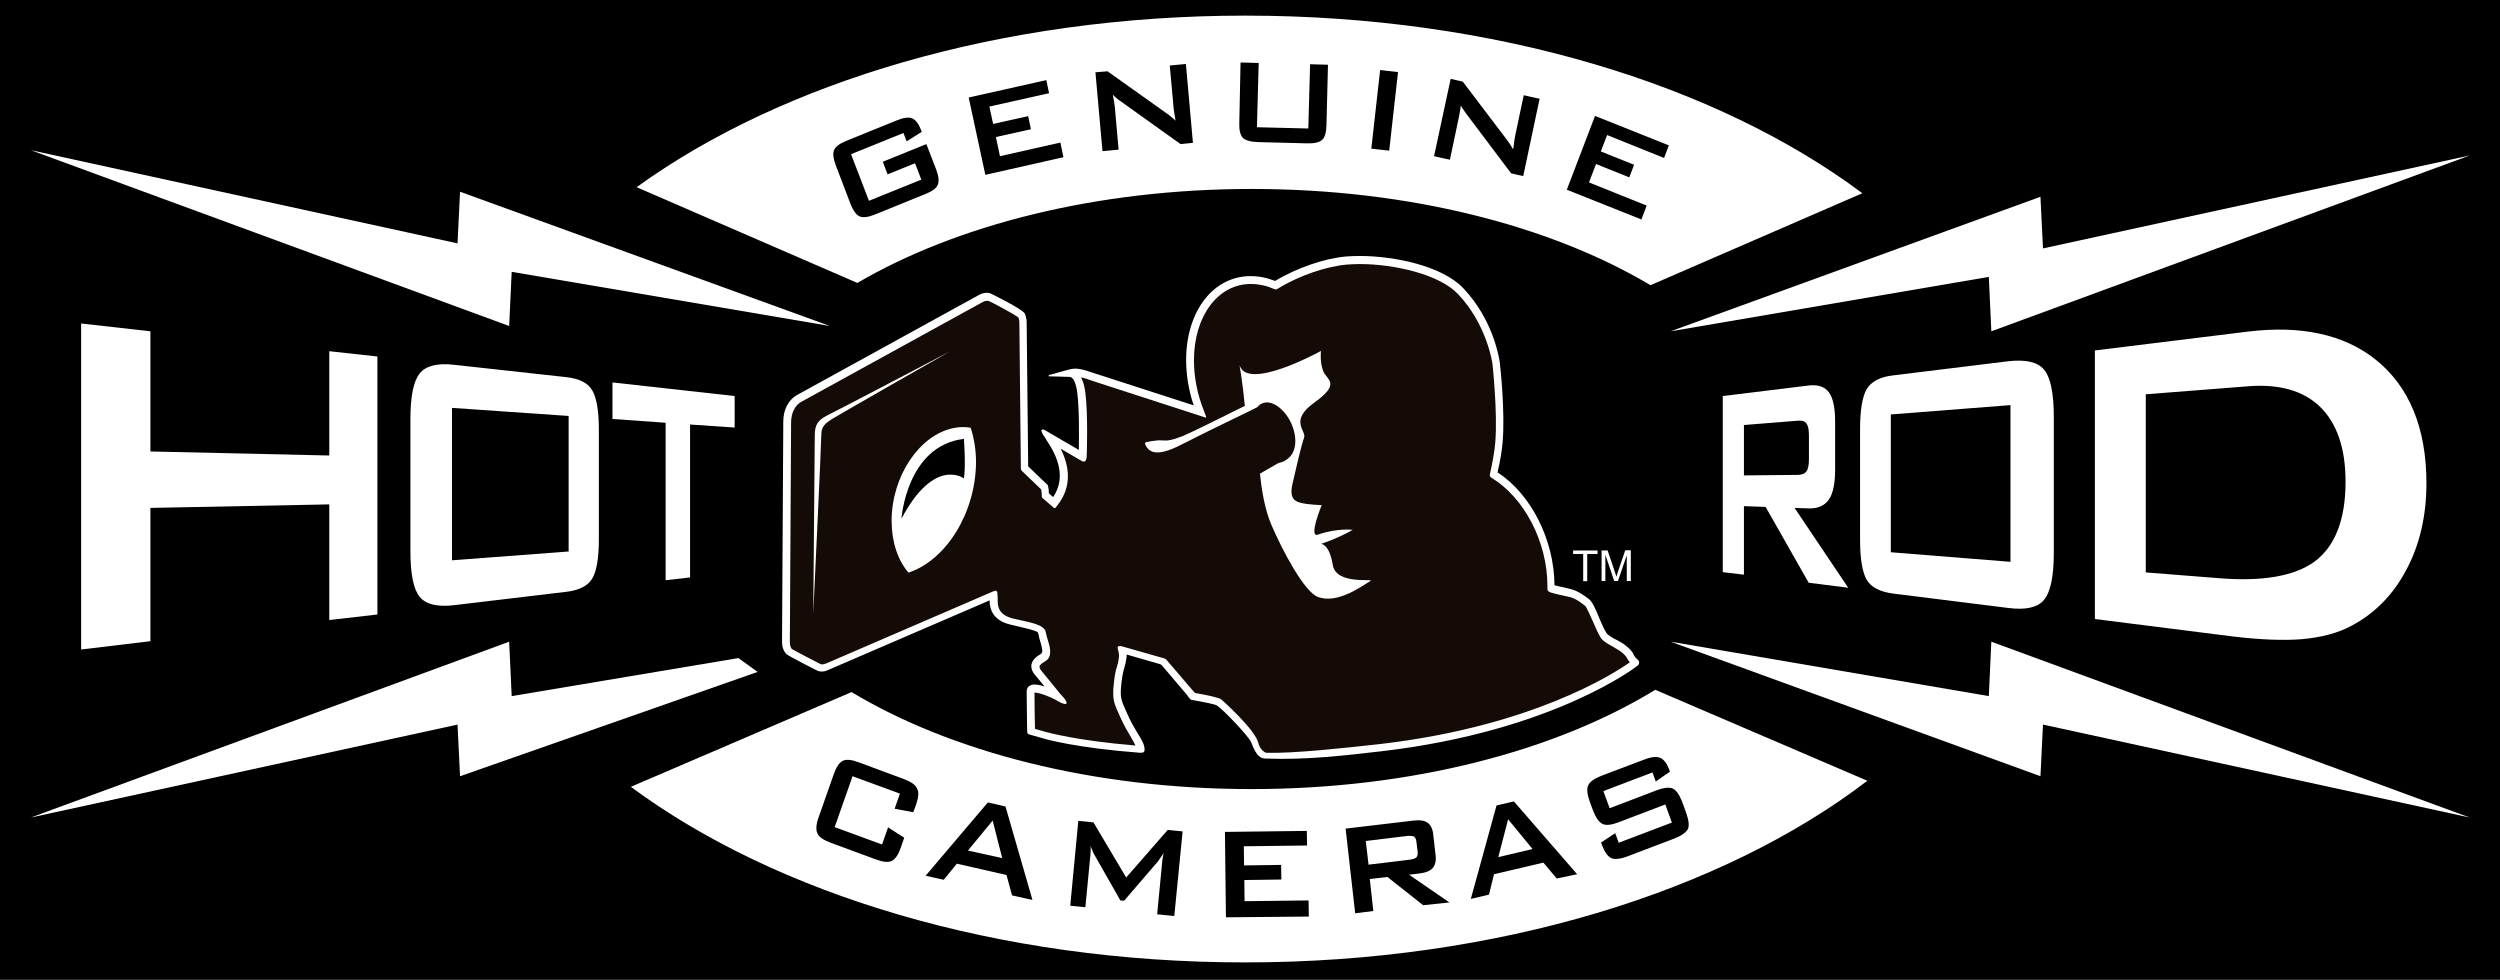 <?xml version="1.0" encoding="utf-8"?>
<!-- Generator: Adobe Illustrator 19.2.1, SVG Export Plug-In . SVG Version: 6.00 Build 0)  -->
<svg version="1.1" id="Layer_1" xmlns="http://www.w3.org/2000/svg" xmlns:xlink="http://www.w3.org/1999/xlink" x="0px" y="0px"
	 viewBox="0 0 992.3 388.9" style="enable-background:new 0 0 992.3 388.9;" xml:space="preserve">
<style type="text/css">
	.st0{fill:#FFFFFF;}
	.st1{fill:#140A06;}
</style>
<rect width="992.3" height="388.9"/>
<path class="st0" d="M394,224.6c0,0,0,13.1,0.5,14.8c0.5,1.8,2.4,4.8,11.4,2c9.1-2.8,14.5-6,14.5-6L394,224.6"/>
<path class="st1" d="M645.4,258.5c-2.2-2.2-6.1-3.4-8.4-5.6c-1.8-1.6-5.2-12.1-7-13.6c-5.8-4.5-6.6-3.5-14.4-5.6c0-0.3,0-0.7,0-1
	c0-18.3-9.7-36.3-22.8-44.2c1-4.3,1.8-8.8,2.2-12.6c1.1-12.3-1.1-31.5-1.1-31.5s-2-15.9-14.1-28.7c-8.8-9.3-30.7-13.3-45.2-12.1
	c-7.9,0.6-19.1,4.2-28.3,9.8c-1.2-0.5-2.3-0.9-3.5-1.3c-16.8-4.6-30.4,9.3-30.4,31c0,7,1.4,14,4,20.4l-42.2-13.6h0
	c-4.9-1.7-7-2.2-9.4-1.5c1.9,0,3.8,2,4.5,7.7c1.1,8.5,0.5,25.4,0.5,25.4l-13.1-7.6c0.7,1.4,11.1,14.2,1.7,25.8l-3.5-3
	c0-1.1-0.1-2.2-0.3-3.2l-8-7.6l-0.6-57.7c0-1.2-0.2-2.2-0.7-2.9c-0.5-0.9-11.8-7-12.7-7.2c-0.9-0.2-2-0.1-3.1,0.5l-72,39.7
	c-3.2,1.7-5,5.5-4.9,9.5l-0.5,87.3c0,1.7,0.5,3,1.3,3.8c0.4,0.4,11.3,6.1,11.8,6.2c1,0.4,2.2,0.3,3.5-0.4l65.9-28.5c0,1.1,0,2,0,2.5
	c0,4.8,3.3,6.7,7.2,8.2c1.1,0.1,11.5,1.3,11.9,4.2c0.4,3,3.5,8.3,0.4,10c-3,1.7-3.9,3.5-1.7,6.1c2.2,2.6,7.4,9.1,7.4,9.1
	s-10.5-5.2-10.5-1.7c0,3.5,0.2,15.9,0.2,15.9l5.7,1.6c0,0,12.5,3.6,37.8,5.5c-0.2-2.8-3.4-6.2-6.3-12.6c-2.9-6.4-3.5-7.2-2.8-13.6
	c0.7-6.4,1.3-5.5,2.1-10.2c0.1-0.9,0-2-0.3-3.2l16.4,4.7l11.7,13.7c-0.1,0-0.1,0.1-0.2,0.1c2.4,0.4,9.3,1.6,10.5,2.4
	c1.5,1,14.8,12.2,14.3,16c-0.4,3.3,3.5,3.2,4.5,4.9c13.5-0.2,29.1-1,45.6-2.9c68.7-8,101-33.7,101-33.7
	C646.3,260.4,648.2,261.3,645.4,258.5"/>
<path class="st0" d="M496.6,294.6c-0.9-2.3-11.1-13-13.6-14.6c-0.6-0.4-4.3-1.2-10-2.2c0,0-0.3,0.1-1.1-0.9c0,0-0.7-1-0.7-1
	l-10.1-11.9c0,0-0.1-0.1-0.2-0.2c-0.2-0.1-0.5-0.2-0.5-0.2l-13.2-3.8c0,0.5,0,0.9-0.1,1.4c-0.3,2.1-0.6,3.1-0.9,4.1
	c-0.4,1.3-0.7,2.5-1.1,6c-0.6,5.6-0.2,6.4,2.2,11.7l0.5,1.1c1.2,2.7,2.5,4.9,3.6,6.7c1.6,2.6,2.8,4.5,2.9,6.4c0,0,0.1,0.9-0.3,1.3
	c-0.3,0.3-1.4,0.3-1.4,0.3c-25.2-1.9-37.6-5.4-38.1-5.6l-6.1-1.7c0,0-0.2-0.1-0.5-0.4c-0.2-0.3-0.2-0.8-0.2-0.8
	c0-0.1-0.2-12.4-0.2-15.9c0-1.2,0.8-2.7,3.1-2.7c1.1,0,2.6,0.3,4,0.8c-1.4-1.7-2.8-3.5-3.7-4.5c-1.3-1.5-1.7-2.9-1.5-4.3
	c0.4-2,2.3-3.3,3.7-4.1c1.1-0.6,0.5-2.7-0.3-5.3c-0.4-1.1-0.5-2.3-0.8-3.2c-0.4-0.9-8.2-2.5-11-3.2c-4.4-1-8.2-3.8-8.2-9.4v-0.2
	l-63.8,27.5c-1.6,0.8-3.2,1-4.6,0.4c-0.1,0-11.6-5.9-12.3-6.6c-1.1-1.2-1.7-2.8-1.7-4.8l0.5-87.3c-0.1-4.8,2.1-9,5.8-10.9l72-39.6
	c1.5-0.8,3-1,4.3-0.6c0.1,0,12.7,6.2,13.7,8c0.5,1,0.8,2.2,0.8,3.6l0.6,56.8c0,0,0,0.2,0,0.3c0,0.1,0.2,0.2,0.2,0.2l7.2,6.9
	c0,0,0.3,0.3,0.4,0.4c0.1,0.2,0.1,0.4,0.1,0.4c0.2,0.8,0.3,1.6,0.3,2.5c0,0.1,0,0.2,0,0.3c0,0,0.1,0.1,0.1,0.1l1.6,1.4
	c4.2-6.2,3.4-13.6-2.3-22.1c-0.3-0.4-0.5-0.7-0.5-0.9c0,0-2.1-2.7-1.8-3.6c0.3-0.8,2.3,0.6,2.3,0.6l12.5,7.3
	c0.1-5,0.2-16.3-0.6-22.6c-0.5-4-1.6-6.4-3.1-6.4l-7.4-0.2c0,0-0.9,0.1-0.9-0.2c-0.1-0.4,1.2-0.6,1.2-0.6l6.8-1.9
	c2.9-0.8,5.2-0.3,10.3,1.5l0,0l39.3,12.7c-2-5.9-3-12.1-3-18c0-19.3,10.7-33.3,25.6-33.3c2.2,0,4.5,0.3,6.7,0.9c0.9,0.3,1.9,0.6,3,1
	c8.7-5.2,19.8-9,28.3-9.7c1.6-0.1,3.4-0.2,5.2-0.2c14,0,32.9,4,41.2,12.8c12.3,12.9,14.4,28.8,14.5,29.5c0.1,0.8,2.2,19.5,1.1,31.8
	c-0.3,3.2-0.9,7.2-2,11.8c13.3,8.6,22.5,26.8,22.6,44.8c1.6,0.4,2.8,0.7,3.9,0.9c3.6,0.8,5.4,1.2,9.9,4.7c1.2,1,2.4,3.5,4.1,7.7
	c0.9,2.2,2.4,5.4,3,6c1,0.9,2.3,1.7,3.8,2.4c1.7,0.9,3.4,1.9,4.7,3.2c1.5,1.4,1.8,2.1,2.1,2.8c0.2,0.4,0.3,0.7,1.6,1.9
	c0,0,0.5,0.4,0.5,1.1c0,0.8-0.6,1.2-0.6,1.2c-0.3,0.3-33.3,26-101.7,34c-14.7,1.7-30.1,3.5-45.7,2.9
	C500.4,301.1,498.8,300.4,496.6,294.6z M474.3,275c0.2,0.1,0.6,0.2,0.8,0.2c4,0.7,8.3,1.6,9.5,2.3c0.2,0.1,13.6,12,14.9,17.5
	c0.5,2.2,2.4,3.8,3.2,3.8c10.9,0.3,30.9-1.9,45.3-3.5c59.8-7,92.1-27.6,98.9-32.4c-0.5-0.6-0.7-1-1-1.5c-0.2-0.4-0.3-0.7-1.5-1.9
	c-1-1-2.5-1.8-4-2.7c-1.5-0.8-3.1-1.7-4.3-2.8c-1-0.9-2.1-3.3-3.7-7c-1-2.2-2.6-5.9-3.2-6.5c-3.9-3.1-5.2-3.4-8.7-4.1
	c-1.3-0.3-3-0.6-5.2-1.3c0,0-0.6-0.3-0.8-0.5c-0.4-0.4-0.3-1-0.3-1c0-0.2,0-0.3,0-0.5c0-0.2,0-0.3,0-0.5c0-17.4-9.1-35-22.1-42.9
	c0,0-0.6-0.4-0.7-0.7c-0.1-0.2,0-0.9,0-0.9c1.1-4.9,1.8-9.1,2.1-12.4c1-12-1.1-31-1.1-31.2c0-0.1-2.1-15.6-13.7-27.8
	c-7.4-7.8-25.2-11.9-39-11.9c-1.7,0-3.4,0.1-5,0.2c-8.3,0.7-19.1,4.4-27.6,9.6c0,0-0.5,0.3-0.7,0.3c-0.2,0-0.7-0.2-0.7-0.2
	c-1.2-0.5-2.3-0.9-3.3-1.2c-2-0.5-4-0.8-5.9-0.8c-13.1,0-22.6,12.8-22.6,30.3c0,6.6,1.3,13.4,3.9,19.9l0.9,2.4c0,0,0.1,0.2,0,0.4
	c-0.1,0.1-0.3,0-0.3,0l-44.7-14.5c-1.9-0.7-3.4-1.2-4.6-1.4c0.7,1.4,1.4,3.3,1.7,6.1c1.1,8.5,0.6,24.9,0.5,25.6c0,0-0.1,1-0.5,1.5
	c-0.3,0.4-1.2,0.1-1.2,0.1l-8.6-5c3.3,6.6,4.8,14.9-1.4,22.6l-0.6,0.8c0,0-0.2,0.2-0.4,0.2c-0.2,0-0.4-0.2-0.4-0.2l-4.5-3.9
	c0,0-0.1-0.1-0.1-0.2c-0.1-0.1-0.1-0.3-0.1-0.3l0-0.4c0-0.8-0.1-1.5-0.2-2.2c0-0.1-0.1-0.2-0.1-0.2c0-0.1-0.1-0.2-0.1-0.2l-7.6-7.3
	c0,0-0.1-0.1-0.2-0.3c-0.1-0.2-0.1-0.4-0.1-0.4l-0.6-58c0-0.8-0.1-1.5-0.4-2.1c-1.4-1.2-10.8-6.2-11.9-6.6c-0.1,0-0.3,0-0.5,0
	c-0.5,0-1,0.1-1.6,0.4l-72,39.6c-2.6,1.3-4.2,4.5-4.2,8.2l-0.5,87.3c0,1.1,0.3,2.1,0.8,2.7c1.3,0.8,10.6,5.6,11.4,6
	c0.2,0.1,0.4,0.1,0.6,0.1c0.5,0,1-0.1,1.6-0.4l0.1,0l65.8-28.4c0,0,1.4-0.7,1.8-0.3c0.5,0.5,0.4,4.2,0.4,4.2c0,3.6,2,5.7,6.1,6.7
	c5.6,1.4,12.5,2.1,13,5.5c0.1,0.7,0.4,1.7,0.7,2.7c0.9,2.9,2.2,7-1,8.8c-1.7,1-2.1,1.6-2.2,2c-0.1,0.5,0.4,1.3,0.8,1.8
	c2.2,2.6,7.4,9.1,7.4,9.1c0,0,3,2.9,2.5,3.8c-0.5,1-4.4-1.5-4.4-1.5c-1.5-0.8-6-2.8-8.2-2.8c0,0-0.1,0-0.1,0
	c0,3.1,0.1,11.4,0.2,14.4l4.6,1.3c0.1,0,11.9,3.4,35.3,5.3c-0.4-0.9-1.1-2-1.8-3.3c-1.1-1.9-2.5-4.2-3.8-7l-0.5-1.1
	c-2.5-5.4-3.2-6.9-2.5-13.3c0.4-3.8,0.8-5.2,1.2-6.5c0.3-1,0.6-1.9,0.8-3.7c0.1-0.4,0.1-1.2-0.2-2.6c0,0-0.6-1.4-0.1-1.8
	c0.4-0.3,1.4-0.1,1.4-0.1l16.5,4.7c0,0,0.5,0.1,0.8,0.3c0.4,0.2,0.5,0.4,0.5,0.4l10.8,12.6C473.8,274.4,474.1,274.9,474.3,275z"/>
<path class="st0" d="M326,172.6c0,3.4-3.2,70.9-3.2,70.9s0.6-66.3,0.6-70.6c0-4.3,1.2-6.1,4.9-8c3.8-1.8,48.9-25.5,48.9-25.5
	s-44.8,25.5-47.1,27C327.7,168,326,169.2,326,172.6z"/>
<path class="st0" d="M360.6,227.3c-4.2-4.9-6.7-12.1-6.7-20.6c0-17.6,11-34.1,24.6-36.8c2.4-0.5,4.7-0.5,6.8-0.1
	c1.3,4.1,2.1,8.7,2.1,13.6C387.3,203.5,375.6,222.3,360.6,227.3z"/>
<path class="st0" d="M543.8,230.7c-2.7,1.5-12.8,9.3-20.8,6.2c-5.3-2.1-13.9-18.1-18.5-28.9c-2.5-5.9-3.8-13.9-4.4-20l7.3-4.2
	c1.7-0.3,3.3-1.1,4.6-2.5c3.6-3.9,2.3-11.3-1.2-16.3c-2.4-3.5-7.9-7.9-11.9-3.3l-5.7,2.8c-7.9,3.8-17.9,8.7-22.3,11
	c-4.4,2.2-12.4,6.6-15.6,2.2c-1.6-2.2-0.3-2.2-0.3-2.2s3.8-0.9,6.2-0.7c2,0.2,3.8,0,8.2-1.7c3.2-1.3,17.1-8.2,24.7-12
	c-0.8-8.6-2.1-16.2-2.1-16.2c3,10.6,32.3-5.6,32.3-5.6s-0.5,4.8,1,8.2c1.5,3.4,6.9,4.7-3.5,12.2c-10.4,7.4-3.1,11.2-4.2,14.1
	c-1.1,2.9-3.2,12.2-4.6,18.3c-1.4,6.2,1.3,7,3.8,7.6c2.6,0.6,7.8,0.8,7.8,0.8s-5.4,13.1-1.5,11.7c7.8-2.7,13.8-1.9,13.8-1.9
	c-5.6,3.3-12.6,5.6-12.6,5.6s3.3-0.2,4.7,8.3C530.3,232.6,546.5,229.3,543.8,230.7z"/>
<path d="M357.8,205.9c0,0,2-29,24.8-31.7c0,0,0.8,10.5,0,15.7C382.6,189.9,370.9,181.1,357.8,205.9"/>
<polyline class="st0" points="628.4,230.7 628.4,219.9 624.4,219.9 624.4,218.5 634.1,218.5 634.1,219.9 630,219.9 630,230.7 
	628.4,230.7 "/>
<path class="st0" d="M635.7,230.7v-12.2h2.4l2.9,8.6c0.3,0.8,0.5,1.4,0.6,1.8c0.1-0.4,0.4-1.1,0.6-2l2.9-8.5h2.2v12.2h-1.6v-10.2
	l-3.5,10.2h-1.5l-3.5-10.4v10.4H635.7"/>
<polyline class="st0" points="32.2,257.8 32.2,128.4 59.7,131.5 59.7,179.2 130.7,180.8 130.7,139.4 149.8,141.5 149.8,243.9 
	130.7,246.1 130.7,200.2 59.7,201.6 59.7,254.5 32.2,257.8 "/>
<path class="st0" d="M162.9,166.4c0-9,1.2-15.1,3.7-18.2c2.4-3,7.1-4.2,13.7-3.4l44.5,4.9c5.2,0.6,8.6,2.3,10.3,5.3
	c1.7,2.9,2.6,8.1,2.6,15.6V214c0,7.5-0.9,12.7-2.6,15.6c-1.7,2.9-5.2,4.7-10.3,5.3l-44.5,5.3c-6.7,0.8-11.3-0.3-13.7-3.3
	c-2.5-3-3.7-9.1-3.7-18.2V166.4 M179.4,222.4l46.3-3.5v-53.8l-46.3-3.2V222.4z"/>
<polyline class="st0" points="273.9,168.5 273.9,229.2 264.2,230.3 264.2,167.8 243.1,166.3 243.1,151.8 291.6,157.2 291.6,169.7 
	273.9,168.5 "/>
<path class="st0" d="M683.8,227.1v-69.9L718,153c3.6-0.4,6.3,0.5,7.9,2.7c1.7,2.3,2.5,6.2,2.5,11.7v19c0,5.5-0.8,9.4-2.5,11.9
	c-1.7,2.4-4.3,3.6-7.9,3.5l-5.7-0.2l21.3,31.7l-15.7-2l-17.1-30.1l-8.6-0.3v27.2L683.8,227.1 M713.4,167l-21.2,1.7v20l21.2-0.2
	c1.8,0,3-0.5,3.6-1.4c0.7-0.9,1-2.6,1-4.9v-9.4c0-2.3-0.3-3.8-1-4.7C716.4,167.2,715.2,166.8,713.4,167z"/>
<path class="st0" d="M738.3,170.3c0-7.6,0.9-12.8,2.6-15.8c1.8-3,5.2-4.9,10.5-5.5l45.6-5.6c6.9-0.8,11.7,0.2,14.3,3.3
	c2.6,3.1,3.9,9.4,3.9,18.7v54c0,9.4-1.3,15.6-3.9,18.7c-2.5,3.1-7.4,4.1-14.3,3.2l-45.6-5.7c-5.2-0.7-8.7-2.5-10.5-5.5
	c-1.7-3-2.6-8.3-2.6-15.9V170.3 M750.5,219.2L798,223v-62.2l-47.5,3.7V219.2z"/>
<path class="st0" d="M831.5,245.7V139.1l60.9-7.5c20.7-2.5,37.8,1,50.5,11.1c13.3,10.6,20.2,27.1,20.2,49.1c0,13-2.7,24.6-8.1,34.6
	c-5.2,9.8-12.5,17.1-21.5,21.9c-5.5,3-12.1,4.7-19.8,5.4c-7.5,0.6-16.8,0.2-27.6-1.1L831.5,245.7 M851.7,227.2l29.1,2.3
	c17.1,1.4,30-0.8,37.9-6.6c8.1-6,12.3-16.6,12.3-31.7c0-13.4-3.5-23.4-10.3-29.9c-6.6-6.3-16.1-8.9-28.1-8l-40.9,3.2V227.2z"/>
<polyline class="st0" points="329.4,129.4 182.6,76.1 181.6,96.6 12.2,59.6 202.1,129.4 203.1,107.9 329.4,129.4 "/>
<polyline class="st0" points="663.1,131.5 809.9,78.1 810.9,98.6 980.3,61.7 790.4,131.5 789.4,109.9 663.1,131.5 "/>
<polyline class="st0" points="663.1,254.7 809.9,308.1 810.9,287.6 980.3,324.5 790.4,254.7 789.4,276.3 663.1,254.7 "/>
<polyline class="st0" points="293.1,261.2 203.1,276.3 202.1,254.7 12.2,324.5 181.6,287.6 182.6,308.1 300.7,266.7 293.1,261.2 "/>
<path class="st0" d="M562.2,340.3c0.4-0.4,0.6-1.2,0.5-2.2l-0.5-4c-0.1-1-0.4-1.6-0.9-2c-0.5-0.3-1.4-0.4-2.7-0.3l-16.5,2l1.1,9.4
	l16.5-2C561,341,561.8,340.7,562.2,340.3"/>
<path class="st0" d="M496.8,75c62.6,0,118.9,14.7,158.3,38.2l84.1-36.5c-57.5-43-145.8-70.5-244.9-70.5
	c-97.2,0-184.1,26.5-241.6,68.1l87.6,38C379.4,89.4,435.1,75,496.8,75 M633.1,46l29.3,11.7l-1.9,5l-22.6-9.1l-2.5,6.5l13.2,5.3
	l-1.9,5l-13.2-5.3l-2.8,7.3l22.9,9.2l-2.1,5.5l-29.6-11.8L633.1,46z M575.8,31.3l4.8,1.1l17.3,22.8c0.6,0.8,1.1,1.5,1.5,2.1
	c0.4,0.7,0.8,1.3,1.2,2c0.3-1.8,0.4-3,0.5-3.7c0.1-0.7,0.2-1.3,0.3-1.7l3.4-16.1l6.3,1.4l-6.5,30.7l-4.8-1.1l-18-23.9
	c-0.4-0.6-0.8-1.1-1.1-1.6c-0.3-0.5-0.6-1-0.9-1.4c-0.1,1-0.2,1.9-0.4,2.7c-0.1,0.9-0.3,1.6-0.4,2.2l-3.5,16.6l-6.3-1.4L575.8,31.3z
	 M547.8,27.8l7.1,0.8l-3.5,31.2l-7.1-0.8L547.8,27.8z M492.4,24.8l7.2,0.2l-0.7,25.5l20.4,0.5l0.7-25.5l7.1,0.2l-0.6,24
	c-0.1,2.9-0.6,4.8-1.7,5.8c-1.1,1-3.1,1.5-6.1,1.4l-19.4-0.5c-3-0.1-5-0.7-6-1.7c-1-1.1-1.5-3-1.4-5.9L492.4,24.8z M439.6,28.3
	l23.2,16.5c0.8,0.5,1.5,1.1,2.1,1.6c0.6,0.5,1.2,1,1.7,1.5c-0.3-1.7-0.5-3-0.6-3.7c-0.1-0.7-0.2-1.3-0.2-1.7L464.3,26l6.4-0.6
	l2.8,31.3l-4.9,0.5l-24.2-17.3c-0.6-0.4-1.1-0.8-1.5-1.2c-0.4-0.4-0.9-0.7-1.2-1.1c0.2,1,0.3,1.9,0.5,2.7c0.1,0.9,0.2,1.6,0.3,2.2
	l1.5,16.9l-6.4,0.6l-2.8-31.3L439.6,28.3z M415.3,31.8l1.1,5.2l-23.7,5.3l1.5,6.9l13.9-3.1l1.1,5.2l-13.9,3.1l1.6,7.6l24-5.4
	l1.2,5.8l-31,7l-6.6-30.7L415.3,31.8z M331.7,65.5c-1-2.7-1.2-4.7-0.6-6c0.6-1.4,2.3-2.6,5.1-3.7l19.7-8c2.7-1.1,4.8-1.4,6.2-0.8
	c1.4,0.6,2.5,2.1,3.5,4.6l0.3,0.7l-6,3.8l-1.3-3.3l-20.8,8.4l7.1,18.5l20.8-8.4l-2.5-6.5l-10.9,4.4l-1.9-5l17.3-7l3.9,10.1
	c1,2.7,1.2,4.7,0.6,6.1c-0.6,1.4-2.3,2.6-5.1,3.7l-19.7,8c-2.8,1.1-4.8,1.4-6.2,0.8c-1.3-0.6-2.5-2.2-3.6-4.9L331.7,65.5z"/>
<polyline class="st0" points="384.2,337.6 397.8,340.6 394,325.7 384.2,337.6 "/>
<polyline class="st0" points="594.7,340.2 608.3,337 598.6,325.2 594.7,340.2 "/>
<path class="st0" d="M657,273.8c-39.5,24.2-96.6,39.4-160.3,39.4c-62.8,0-119.3-14.8-158.7-38.5l-87.6,37.6
	C308,354.9,395.8,382,494.2,382c100.3,0,189.6-28.2,247-72.1L657,273.8 M363.6,319.4l-1.1,3l-7.4-1.4l2.1-6l-18.8-6.9l-7.1,20.2
	l18.8,6.9l2.4-6.8l6.4,4.1l-1.3,3.8c-1,2.9-2.2,4.7-3.6,5.4c-1.4,0.7-3.5,0.5-6.4-0.6l-17.9-6.6c-2.9-1.1-4.7-2.3-5.3-3.8
	c-0.6-1.4-0.5-3.6,0.6-6.5l5.9-16.8c1-2.9,2.2-4.7,3.6-5.4c1.4-0.7,3.5-0.5,6.4,0.6l17.8,6.6c2.9,1.1,4.7,2.3,5.3,3.8
	C364.8,314.4,364.6,316.5,363.6,319.4z M401.7,355.4l-2.2-8.1l-19.7-4.5l-5.2,6.4l-7.2-1.6l24.7-29.1l7,1.6l10.7,37.1L401.7,355.4z
	 M466.1,363.6l-6.8-0.7l2-20.8c0-0.4,0.1-0.9,0.2-1.5c0.1-0.6,0.2-1.3,0.4-2.1c-0.5,0.8-0.9,1.5-1.3,2c-0.4,0.5-0.7,1-0.9,1.3
	l-13.5,15.7l-1.5-0.1l-10.3-18.1c-0.4-0.7-0.7-1.3-0.9-1.9c-0.3-0.6-0.5-1.2-0.6-1.7c0,0.7,0,1.3,0,1.9c0,0.6-0.1,1.1-0.1,1.7
	l-2,20.8l-6-0.6l3.2-33.7l6,0.6l13,21.9l16.5-18.9l5.9,0.6L466.1,363.6z M486.6,364.1l-0.4-33.9l32.5-0.4l0.1,5.8l-25.1,0.3l0.1,7.6
	l14.7-0.2l0.1,5.8l-14.7,0.2l0.1,8.4l25.4-0.3l0.1,6.4L486.6,364.1z M564.9,359.3l-14.2-11.2l-7,0.8l1.4,12.7l-7.2,0.9l-3.8-33.6
	l27-3.2c2.5-0.3,4.4,0,5.6,0.9c1.2,0.9,2,2.5,2.2,4.8l0.9,7.9c0.3,2.3-0.1,4-1.1,5.2c-1,1.2-2.8,1.9-5.3,2.2l-4.1,0.5l16,11
	L564.9,359.3z M617.9,348.7l-5.3-6.3l-19.6,4.6l-2,8.1l-7.2,1.7l10.2-37.1l6.9-1.6l25.1,28.9L617.9,348.7z M664.4,332.9l-18.4,7
	c-2.9,1.1-5.1,1.3-6.5,0.7c-1.4-0.7-2.6-2.4-3.7-5.3l-0.3-0.9l5.6-3.7l1.4,3.8l21.1-8l-2.6-7.2l-18.6,7.1c-2.9,1.1-5,1.3-6.4,0.6
	c-1.4-0.7-2.6-2.5-3.7-5.3l-1.3-3.5c-1-2.9-1.3-5-0.6-6.5c0.6-1.4,2.4-2.7,5.3-3.8l16.9-6.4c2.8-1.1,4.9-1.3,6.4-0.7
	c1.4,0.6,2.6,2.2,3.6,4.8l0.2,0.7l-5.6,3.9l-1.3-3.6l-19.5,7.4l2.5,6.8l18.6-7.1c2.9-1.1,5.1-1.3,6.5-0.7c1.4,0.7,2.6,2.5,3.7,5.3
	l1.6,4.4c1,2.9,1.3,5.1,0.6,6.5C669.1,330.5,667.3,331.8,664.4,332.9z"/>
</svg>

